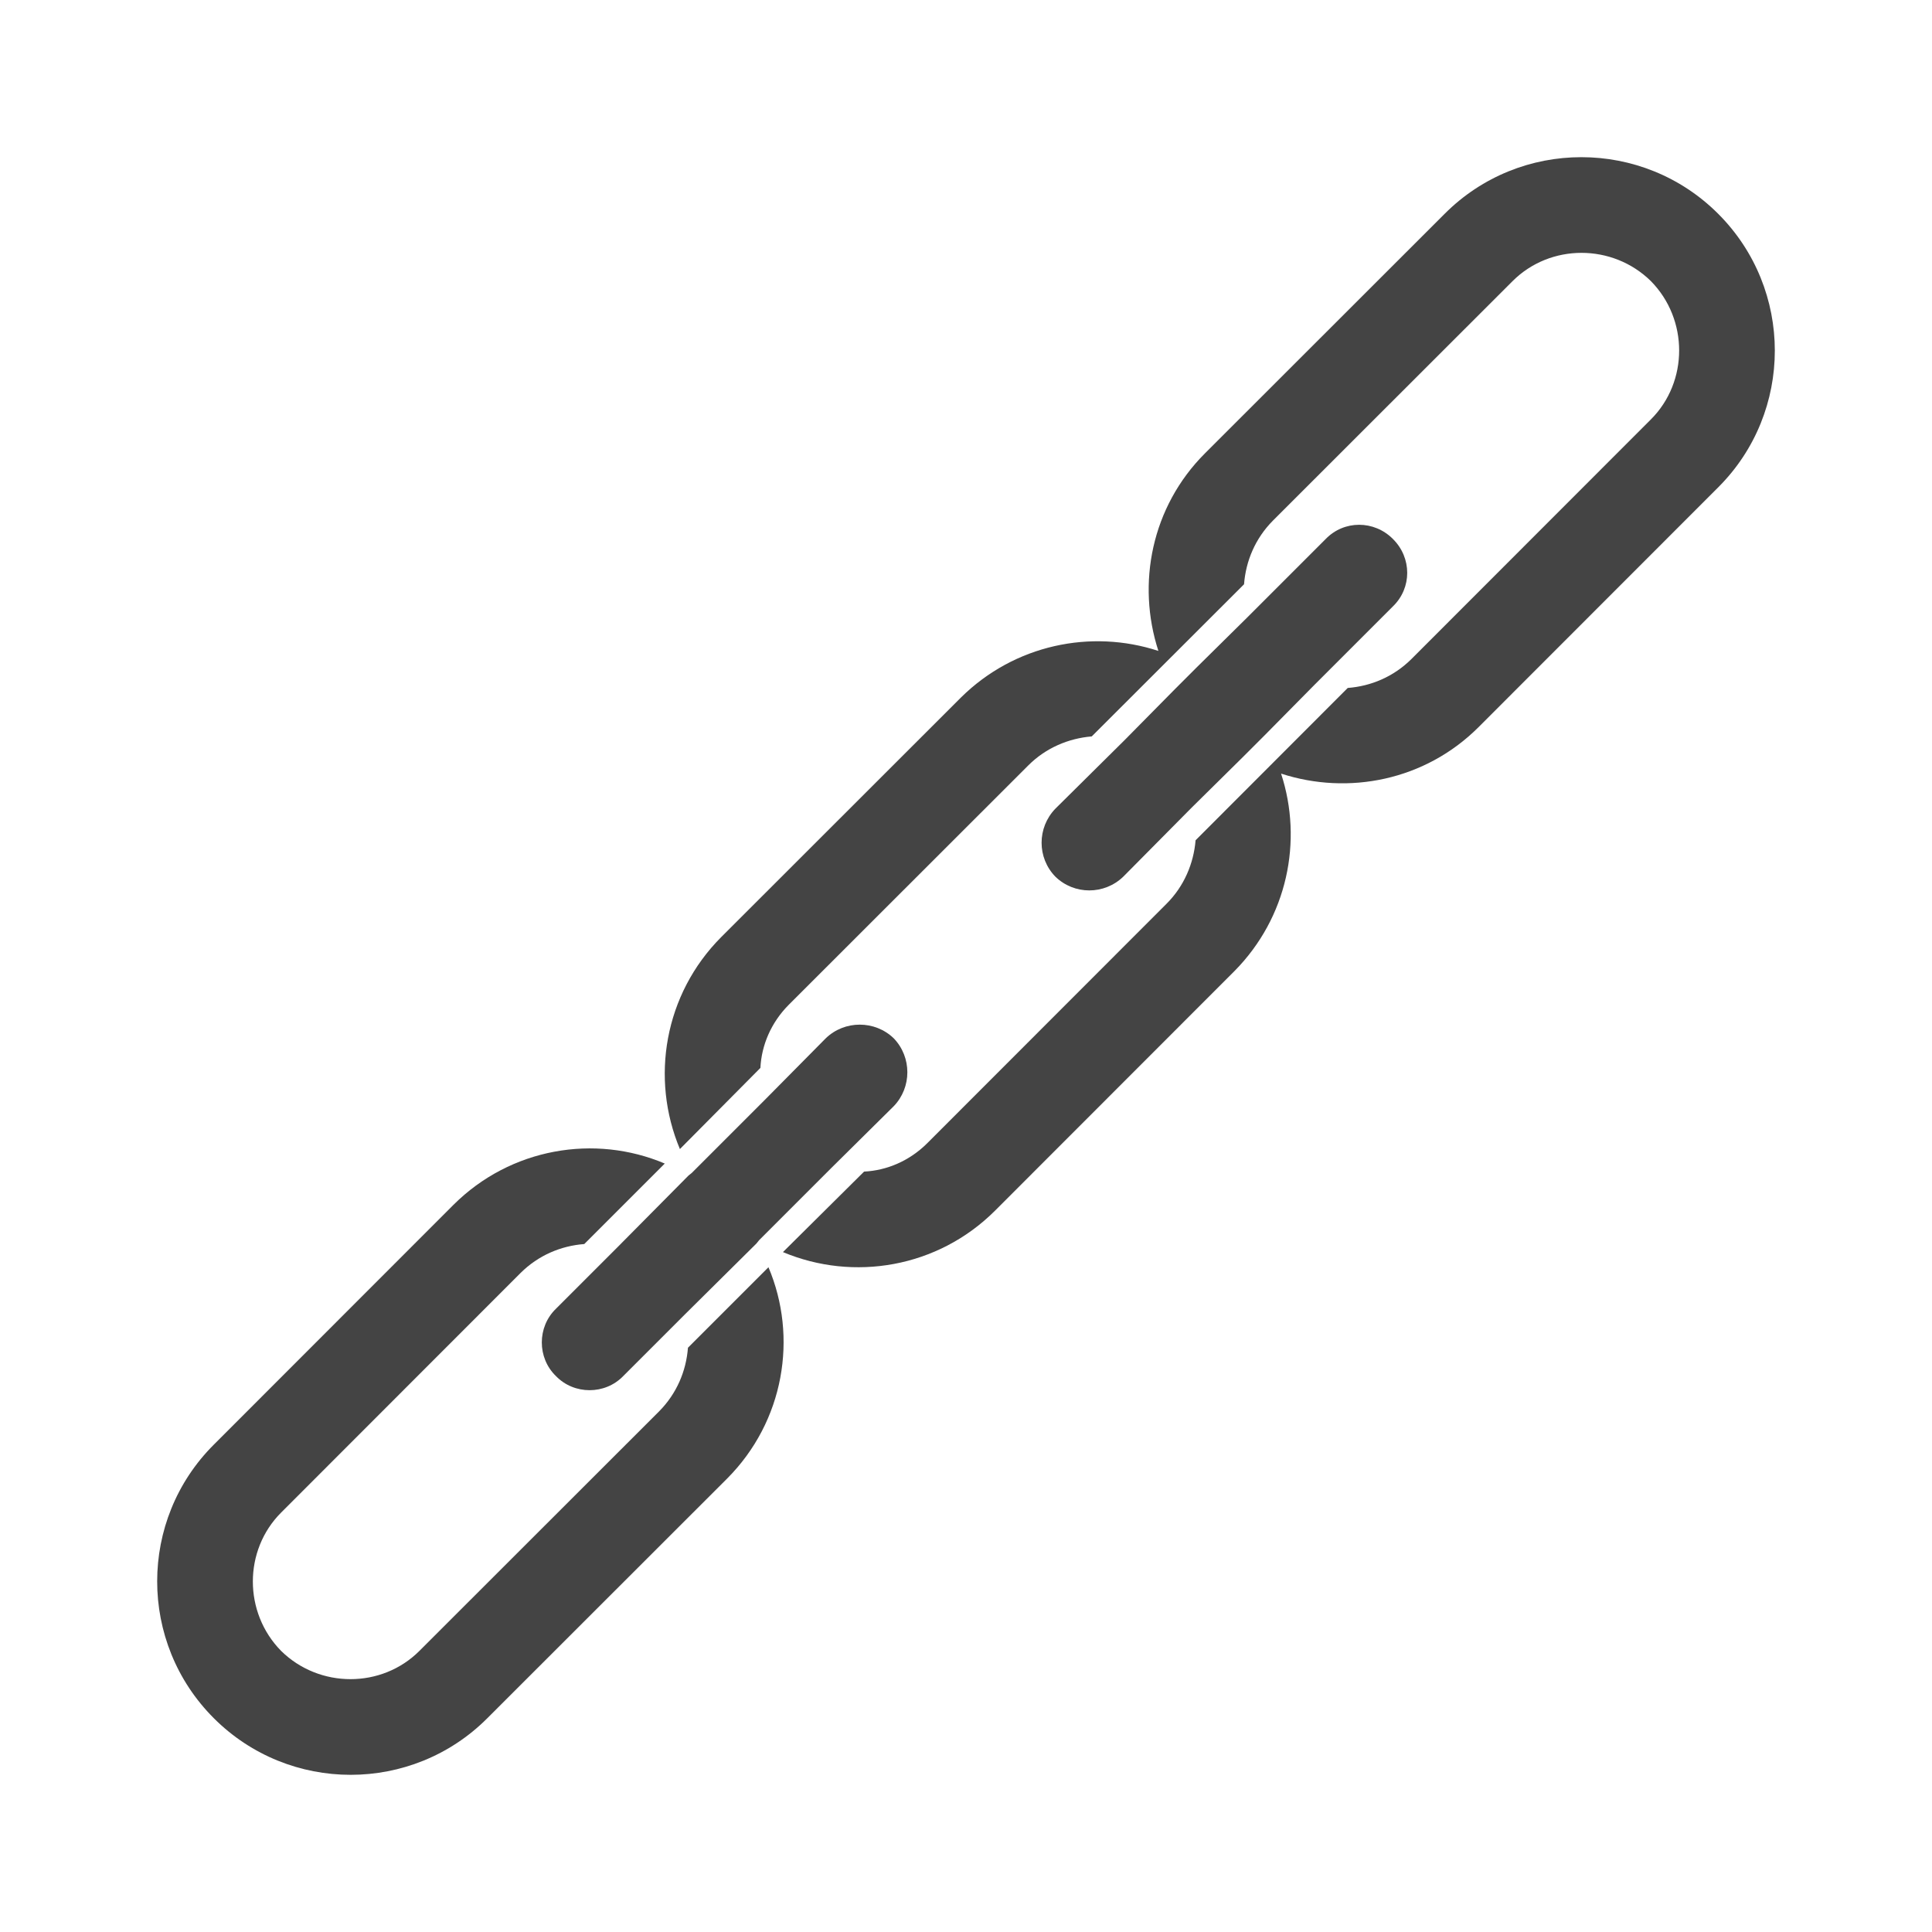 <?xml version="1.0" encoding="UTF-8"?>
<svg xmlns="http://www.w3.org/2000/svg" xmlns:xlink="http://www.w3.org/1999/xlink" width="12" height="12" viewBox="0 0 12 12">
<path fill-rule="nonzero" fill="rgb(26.667%, 26.667%, 26.667%)" fill-opacity="1" d="M 4.094 8.766 L 2.605 10.254 C 2.371 10.488 1.984 10.488 1.746 10.254 C 1.512 10.016 1.512 9.629 1.746 9.395 L 3.234 7.906 C 3.344 7.797 3.484 7.738 3.629 7.727 L 4.129 7.227 C 3.695 7.043 3.172 7.129 2.816 7.484 L 1.328 8.973 C 0.859 9.441 0.859 10.203 1.328 10.672 C 1.797 11.141 2.559 11.141 3.027 10.672 L 4.516 9.184 C 4.871 8.828 4.957 8.305 4.773 7.871 L 4.273 8.371 C 4.262 8.516 4.203 8.656 4.094 8.766 Z M 4.094 8.766 "/>
<path fill-rule="nonzero" fill="rgb(26.667%, 26.667%, 26.667%)" fill-opacity="1" d="M 8.973 1.328 L 7.484 2.816 C 7.152 3.148 7.059 3.625 7.195 4.043 C 6.777 3.906 6.301 4.004 5.969 4.332 L 4.48 5.82 C 4.125 6.176 4.039 6.699 4.223 7.137 L 4.723 6.633 C 4.73 6.492 4.789 6.352 4.898 6.242 L 6.387 4.754 C 6.496 4.645 6.637 4.586 6.781 4.574 L 7.727 3.629 C 7.738 3.484 7.797 3.344 7.906 3.234 L 9.395 1.746 C 9.629 1.512 10.016 1.512 10.254 1.746 C 10.488 1.984 10.488 2.371 10.254 2.605 L 8.766 4.094 C 8.656 4.203 8.516 4.262 8.371 4.273 L 7.426 5.219 C 7.414 5.363 7.355 5.504 7.246 5.613 L 5.758 7.102 C 5.648 7.211 5.508 7.27 5.367 7.277 L 4.863 7.777 C 5.301 7.961 5.824 7.875 6.18 7.52 L 7.668 6.031 C 7.996 5.699 8.094 5.223 7.957 4.805 C 8.375 4.941 8.852 4.848 9.184 4.516 L 10.672 3.027 C 11.141 2.559 11.141 1.797 10.672 1.328 C 10.203 0.859 9.441 0.859 8.973 1.328 Z M 8.973 1.328 "/>
<path fill-rule="nonzero" fill="rgb(26.667%, 26.667%, 26.667%)" fill-opacity="1" d="M 5.551 6.871 C 5.664 6.754 5.664 6.566 5.551 6.449 C 5.434 6.336 5.246 6.336 5.129 6.449 L 4.746 6.836 L 4.297 7.285 L 4.277 7.301 L 3.832 7.75 L 3.453 8.129 C 3.336 8.242 3.336 8.434 3.453 8.547 C 3.566 8.664 3.758 8.664 3.871 8.547 L 4.25 8.168 L 4.699 7.723 L 4.715 7.703 L 5.164 7.254 Z M 5.551 6.871 "/>
<path fill-rule="nonzero" fill="rgb(26.667%, 26.667%, 26.667%)" fill-opacity="1" d="M 7.402 5.016 L 7.723 4.699 L 7.852 4.57 L 8.168 4.25 L 8.652 3.766 C 8.77 3.652 8.77 3.465 8.652 3.348 C 8.535 3.23 8.348 3.23 8.234 3.348 L 7.75 3.832 L 7.43 4.148 L 7.301 4.277 L 6.984 4.598 L 6.555 5.023 C 6.441 5.141 6.441 5.328 6.555 5.445 C 6.672 5.559 6.859 5.559 6.977 5.445 Z M 7.402 5.016 "/>
</svg>
